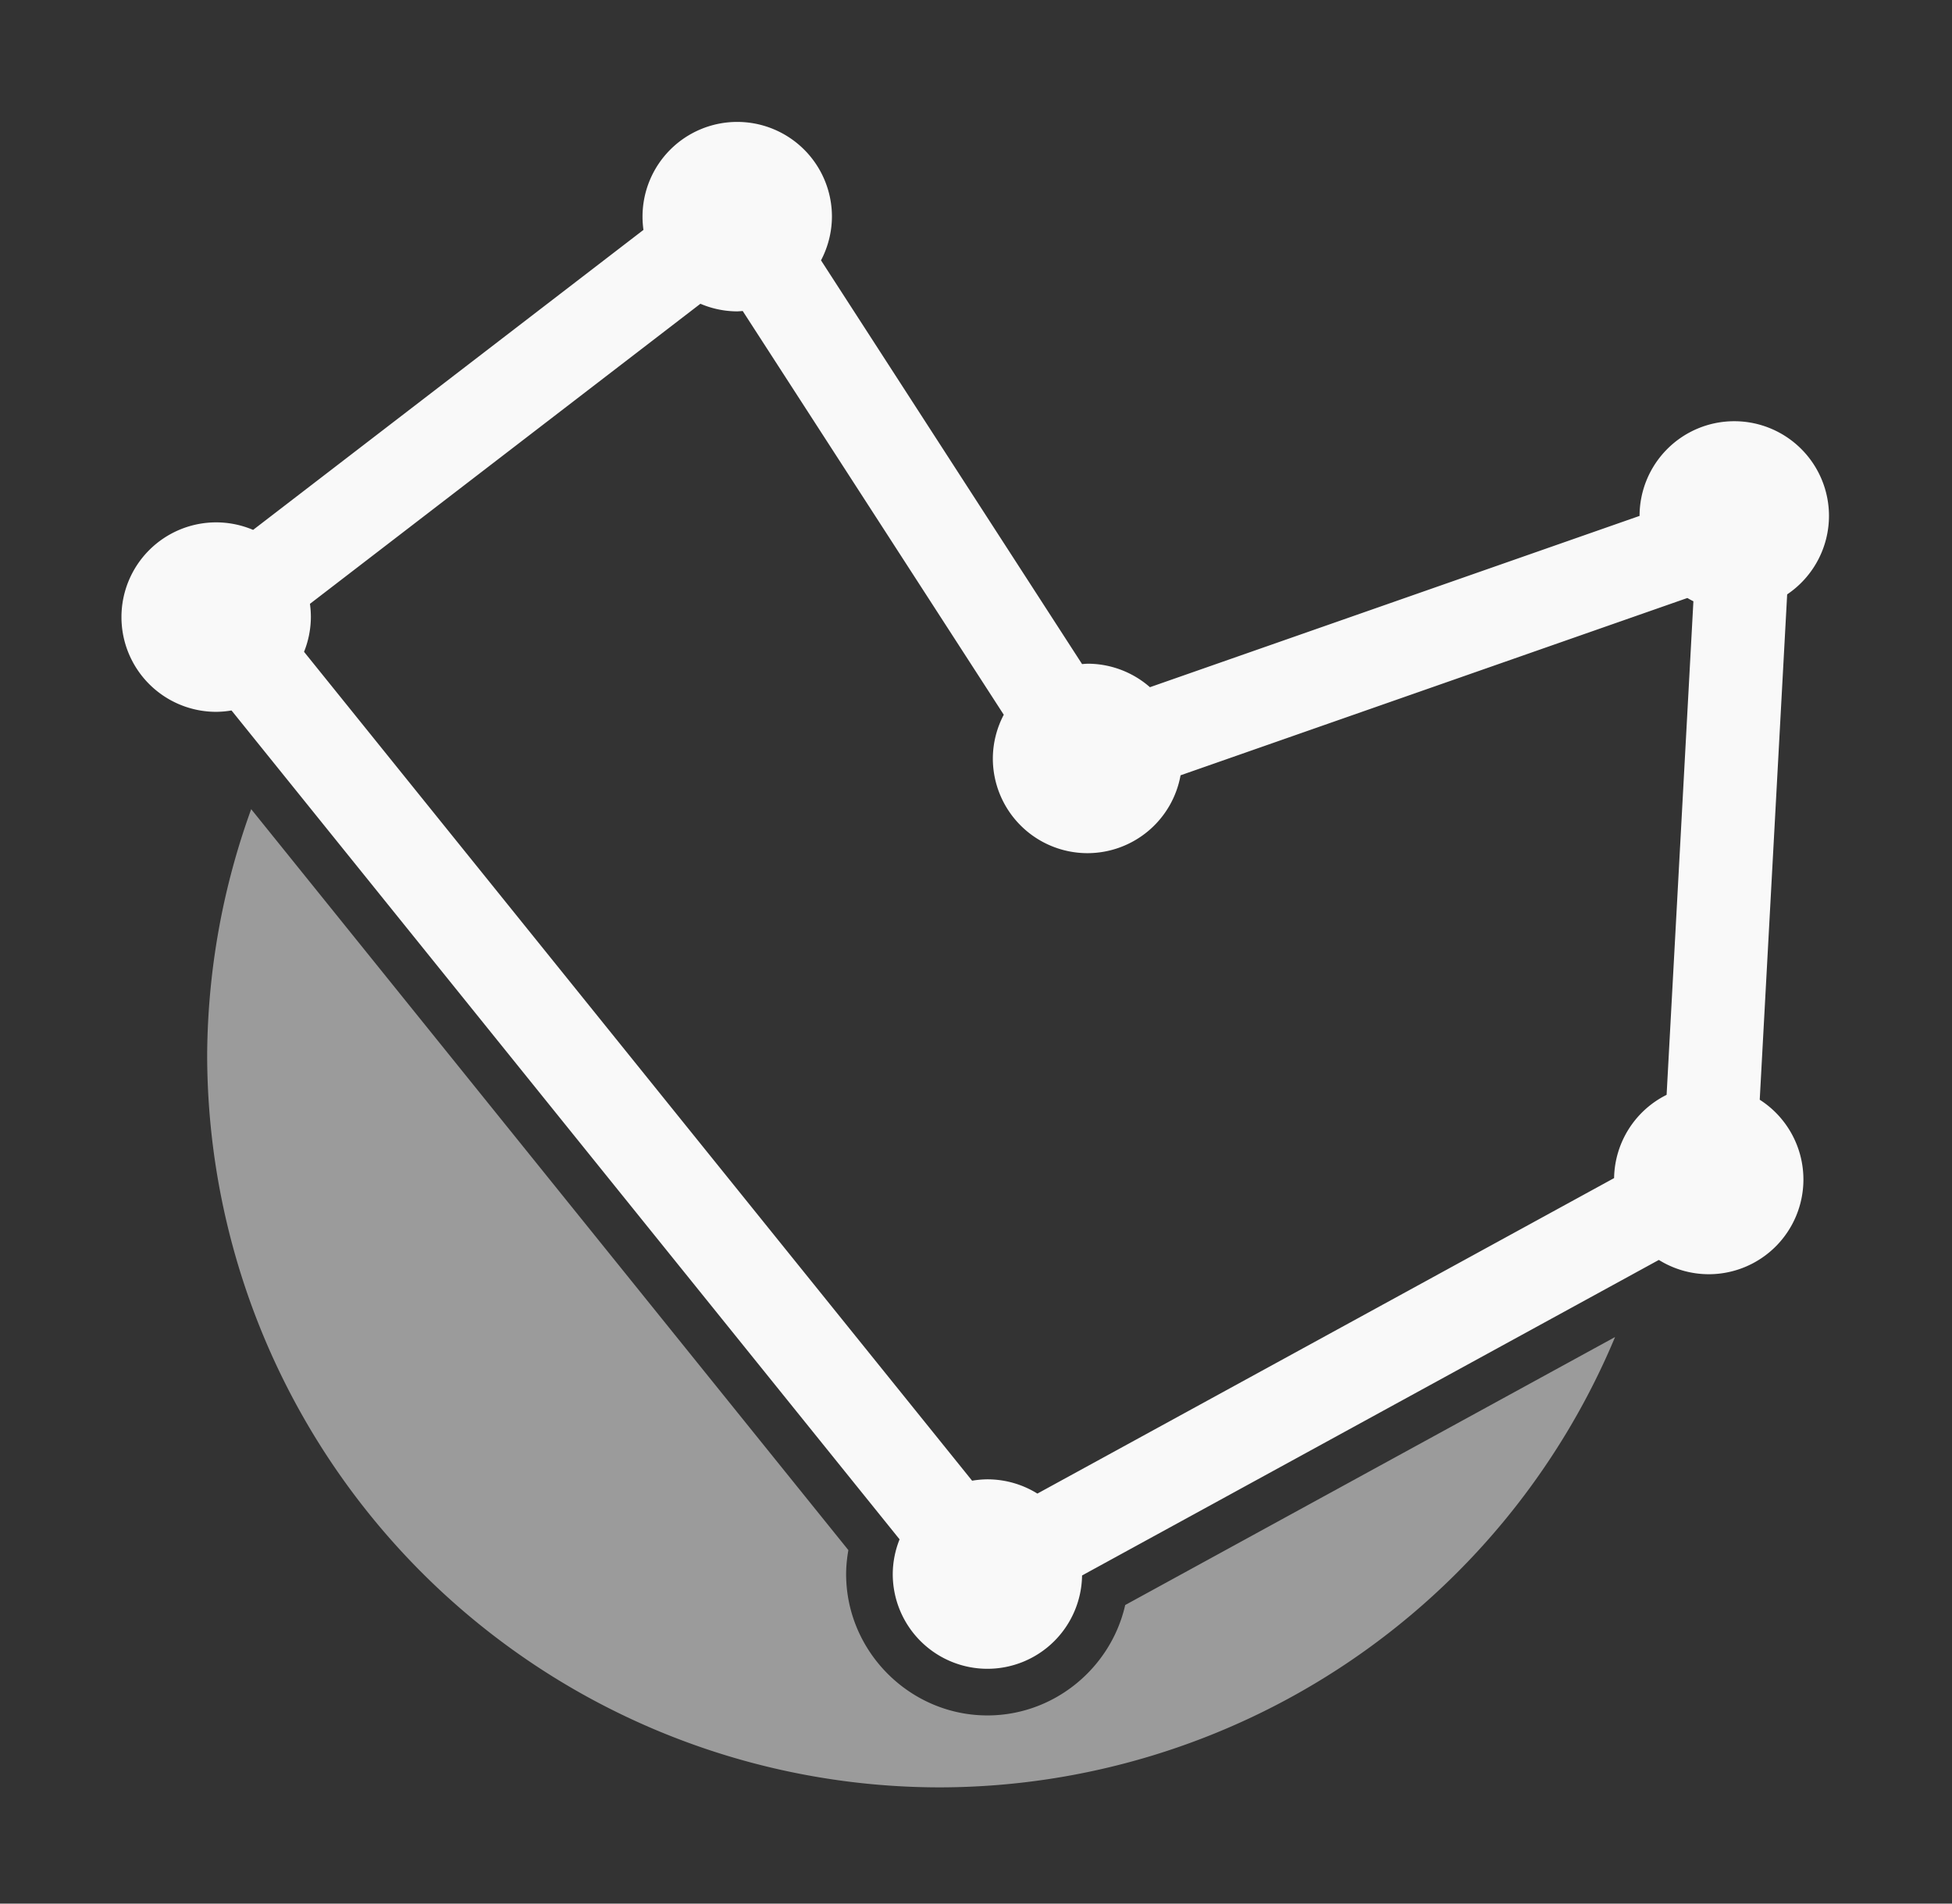 <?xml version="1.0" encoding="UTF-8" standalone="no"?>
<svg
   height="1560"
   viewBox="0 0 1600 1560"
   width="1600"
   version="1.1"
   id="svg2"
   sodipodi:docname="ops.sculpt.polyline_hide.svg"
   inkscape:version="1.3.2 (091e20e, 2023-11-25, custom)"
   xml:space="preserve"
   xmlns:inkscape="http://www.inkscape.org/namespaces/inkscape"
   xmlns:sodipodi="http://sodipodi.sourceforge.net/DTD/sodipodi-0.dtd"
   xmlns="http://www.w3.org/2000/svg"
   xmlns:svg="http://www.w3.org/2000/svg"><rect x="0" y="0" width="1600" height="1560" fill="#333333" stroke="none"/><defs
     id="defs2" /><sodipodi:namedview
     pagecolor="#303030"
     showgrid="true"
     id="namedview1"
     bordercolor="#000000"
     borderopacity="0.25"
     inkscape:showpageshadow="2"
     inkscape:pageopacity="0.0"
     inkscape:pagecheckerboard="0"
     inkscape:deskcolor="#d1d1d1"
     inkscape:zoom="0.22627418"
     inkscape:cx="1153.4679"
     inkscape:cy="1292.6795"
     inkscape:window-width="1920"
     inkscape:window-height="1009"
     inkscape:window-x="1912"
     inkscape:window-y="-8"
     inkscape:window-maximized="1"
     inkscape:current-layer="layer2"
     showguides="true"><inkscape:grid
       id="grid5"
       units="px"
       spacingx="50"
       spacingy="50"
       color="#4772b3"
       opacity="0.2"
       visible="true"
       originx="0"
       originy="0"
       empspacing="2" /></sodipodi:namedview><g
     inkscape:groupmode="layer"
     id="layer2"
     inkscape:label="icon"><g
       id="g3"
       transform="matrix(1.092,0,0,1.092,56.535,-68.584)"><path
         style="opacity:1;fill:#9b9b9b;fill-opacity:1;stroke:none;stroke-width:53.205;stroke-miterlimit:1000"
         d="m 136.777,670.059 a 550.217,550.217 0 0 0 -33.051,183.869 550.217,550.217 0 0 0 550.217,550.217 550.217,550.217 0 0 0 506.576,-337.953 l -367.695,201.109 c -10.715,47.199 -53.244,82.809 -103.361,82.857 h -0.033 c -58.178,0 -106.092,-47.913 -106.092,-106.092 v -0.223 c 0.038,-5.969 0.657,-11.898 1.689,-17.75 z"
         id="path3" /><path
         style="fill:#f9f9f9;stroke-linejoin:bevel;stroke-miterlimit:1000"
         d="m 501.604,154.299 a 71.092,71.092 0 0 0 -71.092,71.092 71.092,71.092 0 0 0 0.711,9.939 L 138.217,460.463 a 71.092,71.092 0 0 0 -27.73,-5.645 71.092,71.092 0 0 0 -71.092,71.092 71.092,71.092 0 0 0 71.092,71.092 71.092,71.092 0 0 0 11.523,-1.029 l 501.455,622.035 a 71.092,71.092 0 0 0 -5.127,26.059 71.092,71.092 0 0 0 71.092,71.092 71.092,71.092 0 0 0 71.016,-70.041 l 432.941,-236.793 a 71.092,71.092 0 0 0 37.422,10.732 71.092,71.092 0 0 0 71.092,-71.092 71.092,71.092 0 0 0 -32.791,-59.867 l 20.594,-379.24 A 71.092,71.092 0 0 0 1321.092,450 71.092,71.092 0 0 0 1250,378.908 71.092,71.092 0 0 0 1178.91,449.967 L 811.391,578.516 a 71.092,71.092 0 0 0 -46.832,-17.631 71.092,71.092 0 0 0 -4.105,0.295 L 564.492,258.182 a 71.092,71.092 0 0 0 8.203,-32.791 71.092,71.092 0 0 0 -71.092,-71.092 z m -27.639,136.467 a 71.092,71.092 0 0 0 27.639,5.717 71.092,71.092 0 0 0 4.105,-0.295 l 195.961,303 a 71.092,71.092 0 0 0 -8.203,32.789 71.092,71.092 0 0 0 71.092,71.092 71.092,71.092 0 0 0 69.816,-58.432 l 380.424,-133.064 a 71.092,71.092 0 0 0 4.518,2.469 l -20.109,370.385 a 71.092,71.092 0 0 0 -39.416,62.488 L 726.906,1183.676 a 71.092,71.092 0 0 0 -37.477,-10.701 71.092,71.092 0 0 0 -11.525,1.029 L 176.449,551.969 a 71.092,71.092 0 0 0 5.129,-26.059 71.092,71.092 0 0 0 -0.709,-9.941 z"
         id="path7" /></g></g></svg>
